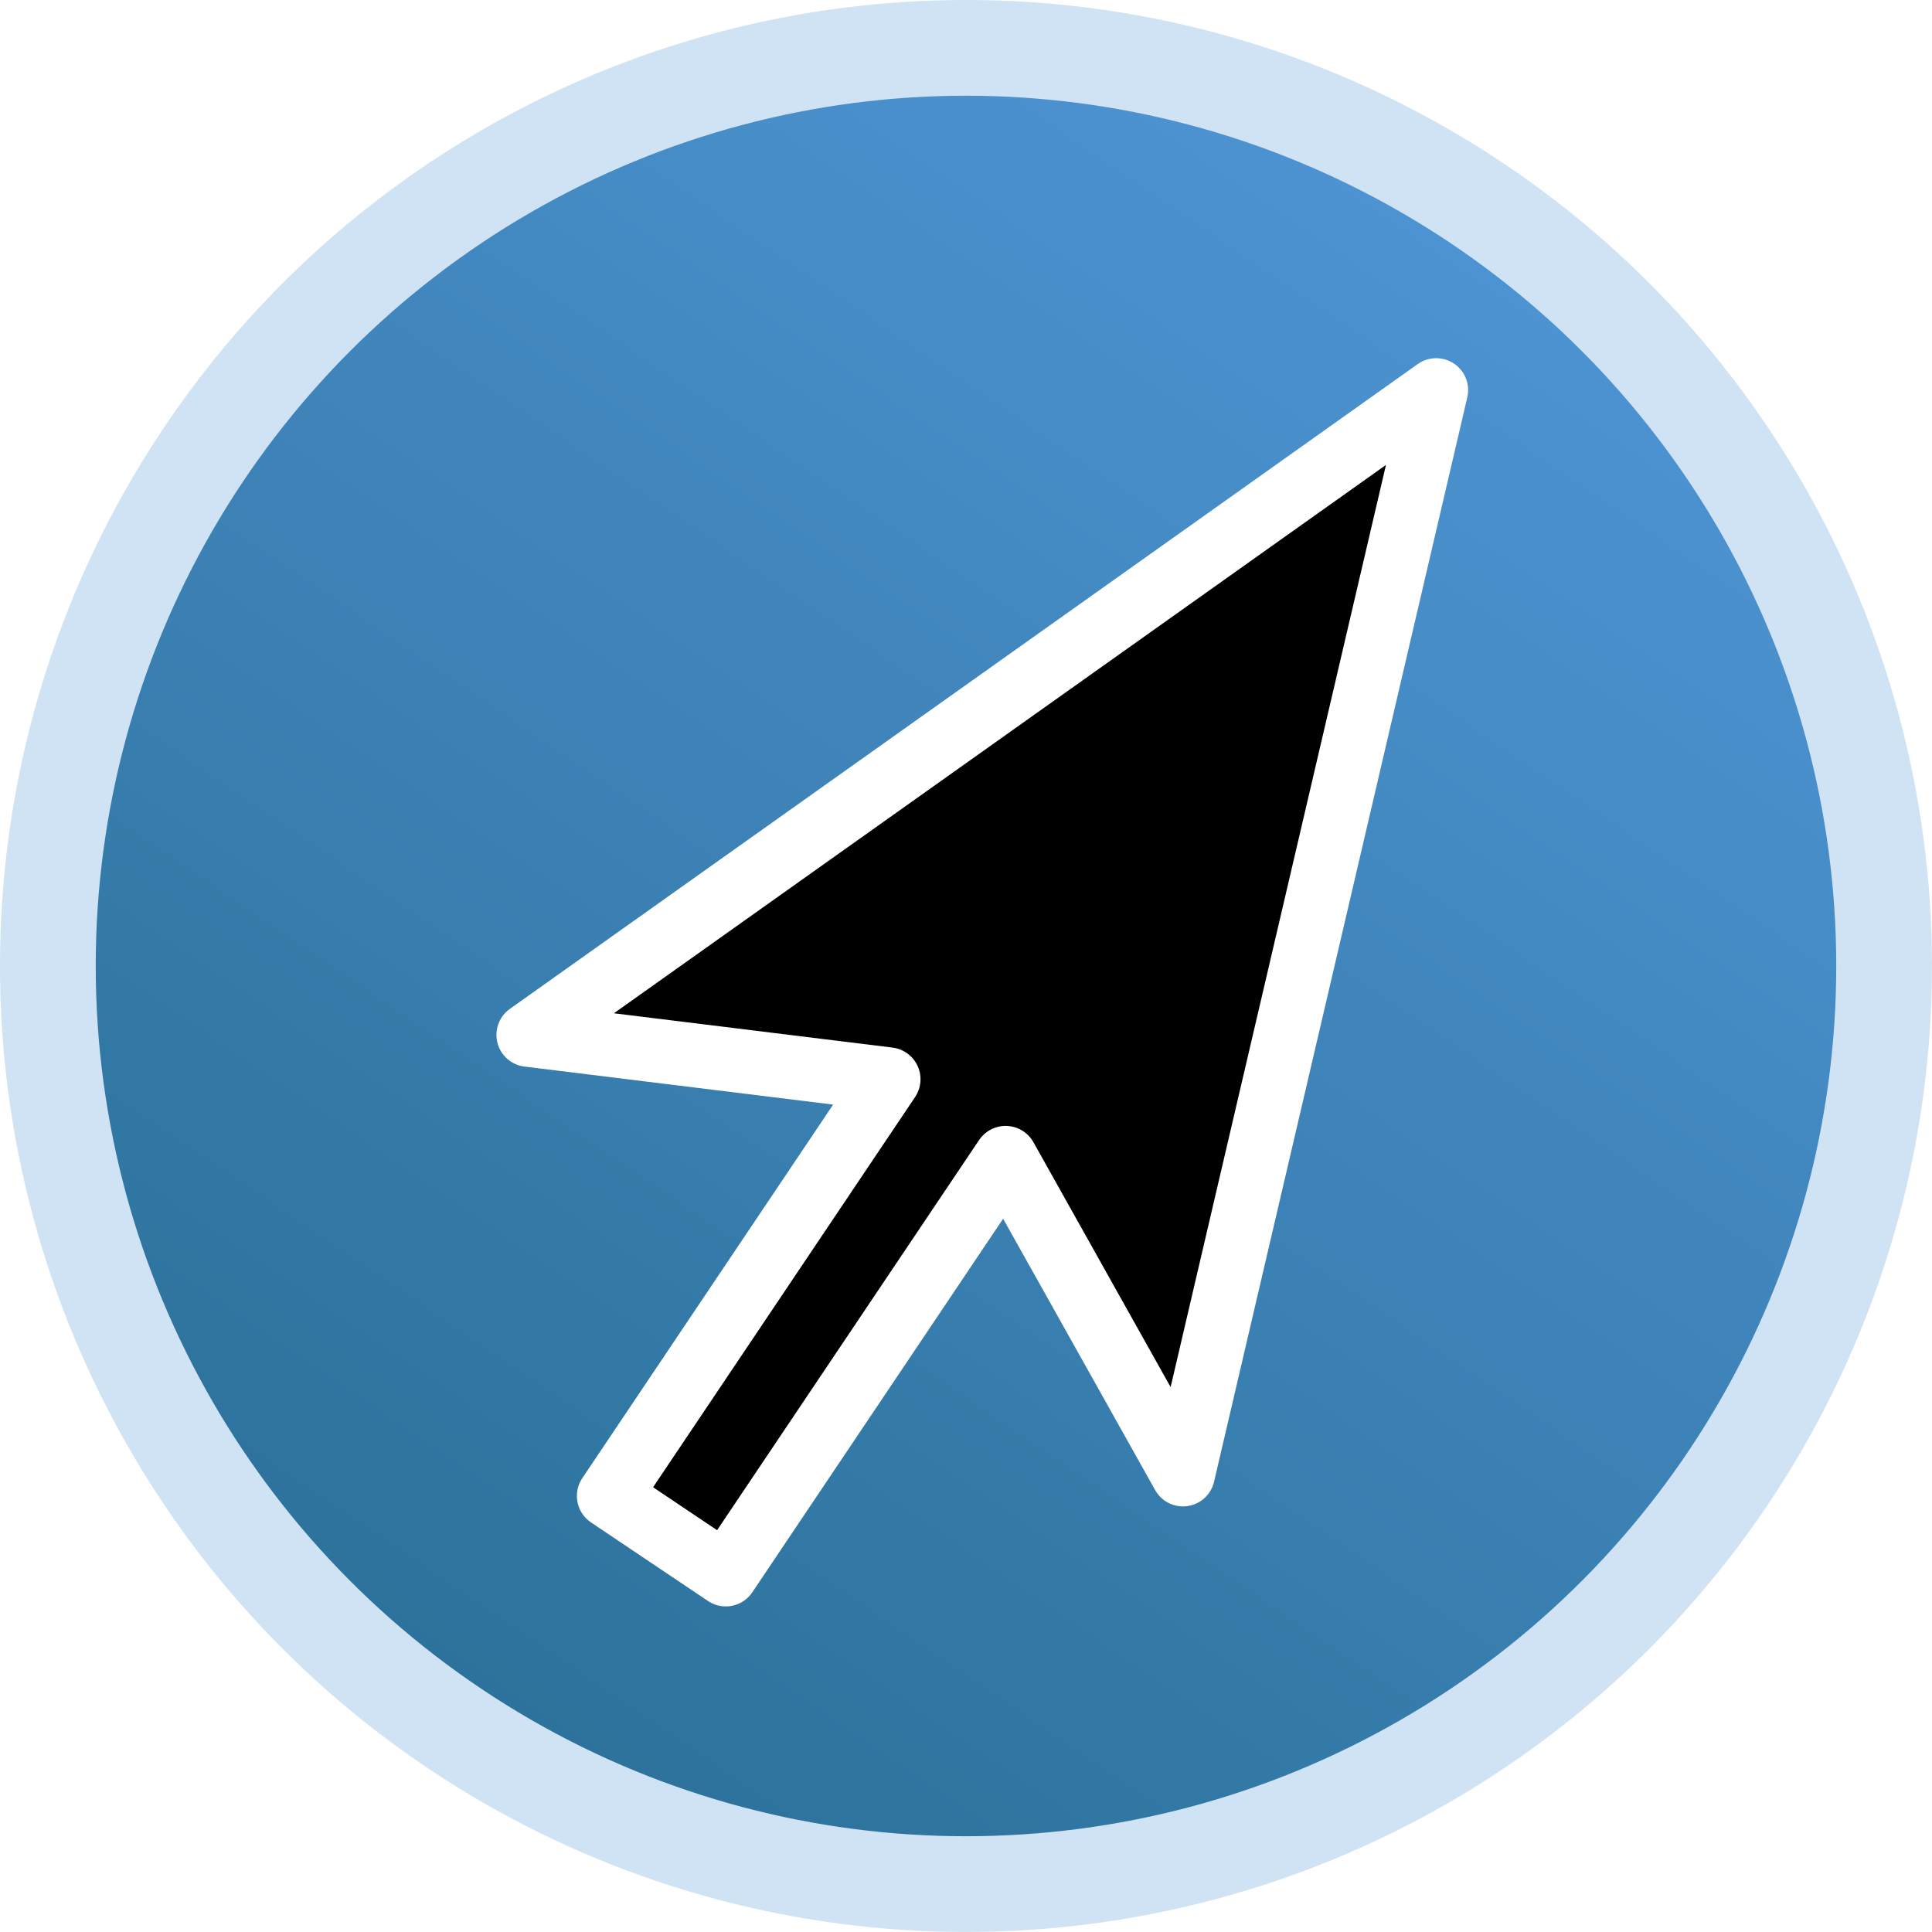 <?xml version="1.0" encoding="UTF-8"?>
<svg width="224" height="224" version="1.1" viewBox="0 0 59.267 59.267" xmlns="http://www.w3.org/2000/svg" xmlns:xlink="http://www.w3.org/1999/xlink">
 <defs>
  <linearGradient id="linearGradient980" x1="15.661" x2="46.038" y1="52.826" y2="8.179" gradientTransform="matrix(1.001 0 0 1.001 -.028 -.028)" gradientUnits="userSpaceOnUse">
   <stop stop-color="#2c729b" offset="0"/>
   <stop stop-color="#4d93d2" offset="1"/>
  </linearGradient>
  <filter id="filter1700" color-interpolation-filters="sRGB">
   <feFlood flood-color="rgb(0,0,0)" flood-opacity=".6" result="flood"/>
   <feComposite in="flood" in2="SourceGraphic" operator="in" result="composite1"/>
   <feGaussianBlur in="composite1" result="blur" stdDeviation="0.5"/>
   <feOffset dx="0.5" dy="0.5" result="offset"/>
   <feComposite in="SourceGraphic" in2="offset" result="composite2"/>
  </filter>
 </defs>
 <g stroke-linecap="round" stroke-linejoin="round">
  <circle cx="29.633" cy="29.633" r="28.165" fill="url(#linearGradient980)" stroke="#d0e3f4" stroke-width="2.937" style="paint-order:normal"/>
  <path d="m43.558 11.467-27.85 19.78 11.051 1.361-8.583 12.782 3.589 2.41 8.583-12.782 5.442 9.714z" filter="url(#filter1700)" stroke="#fff" stroke-width="1.958" style="paint-order:normal"/>
 </g>
</svg>
